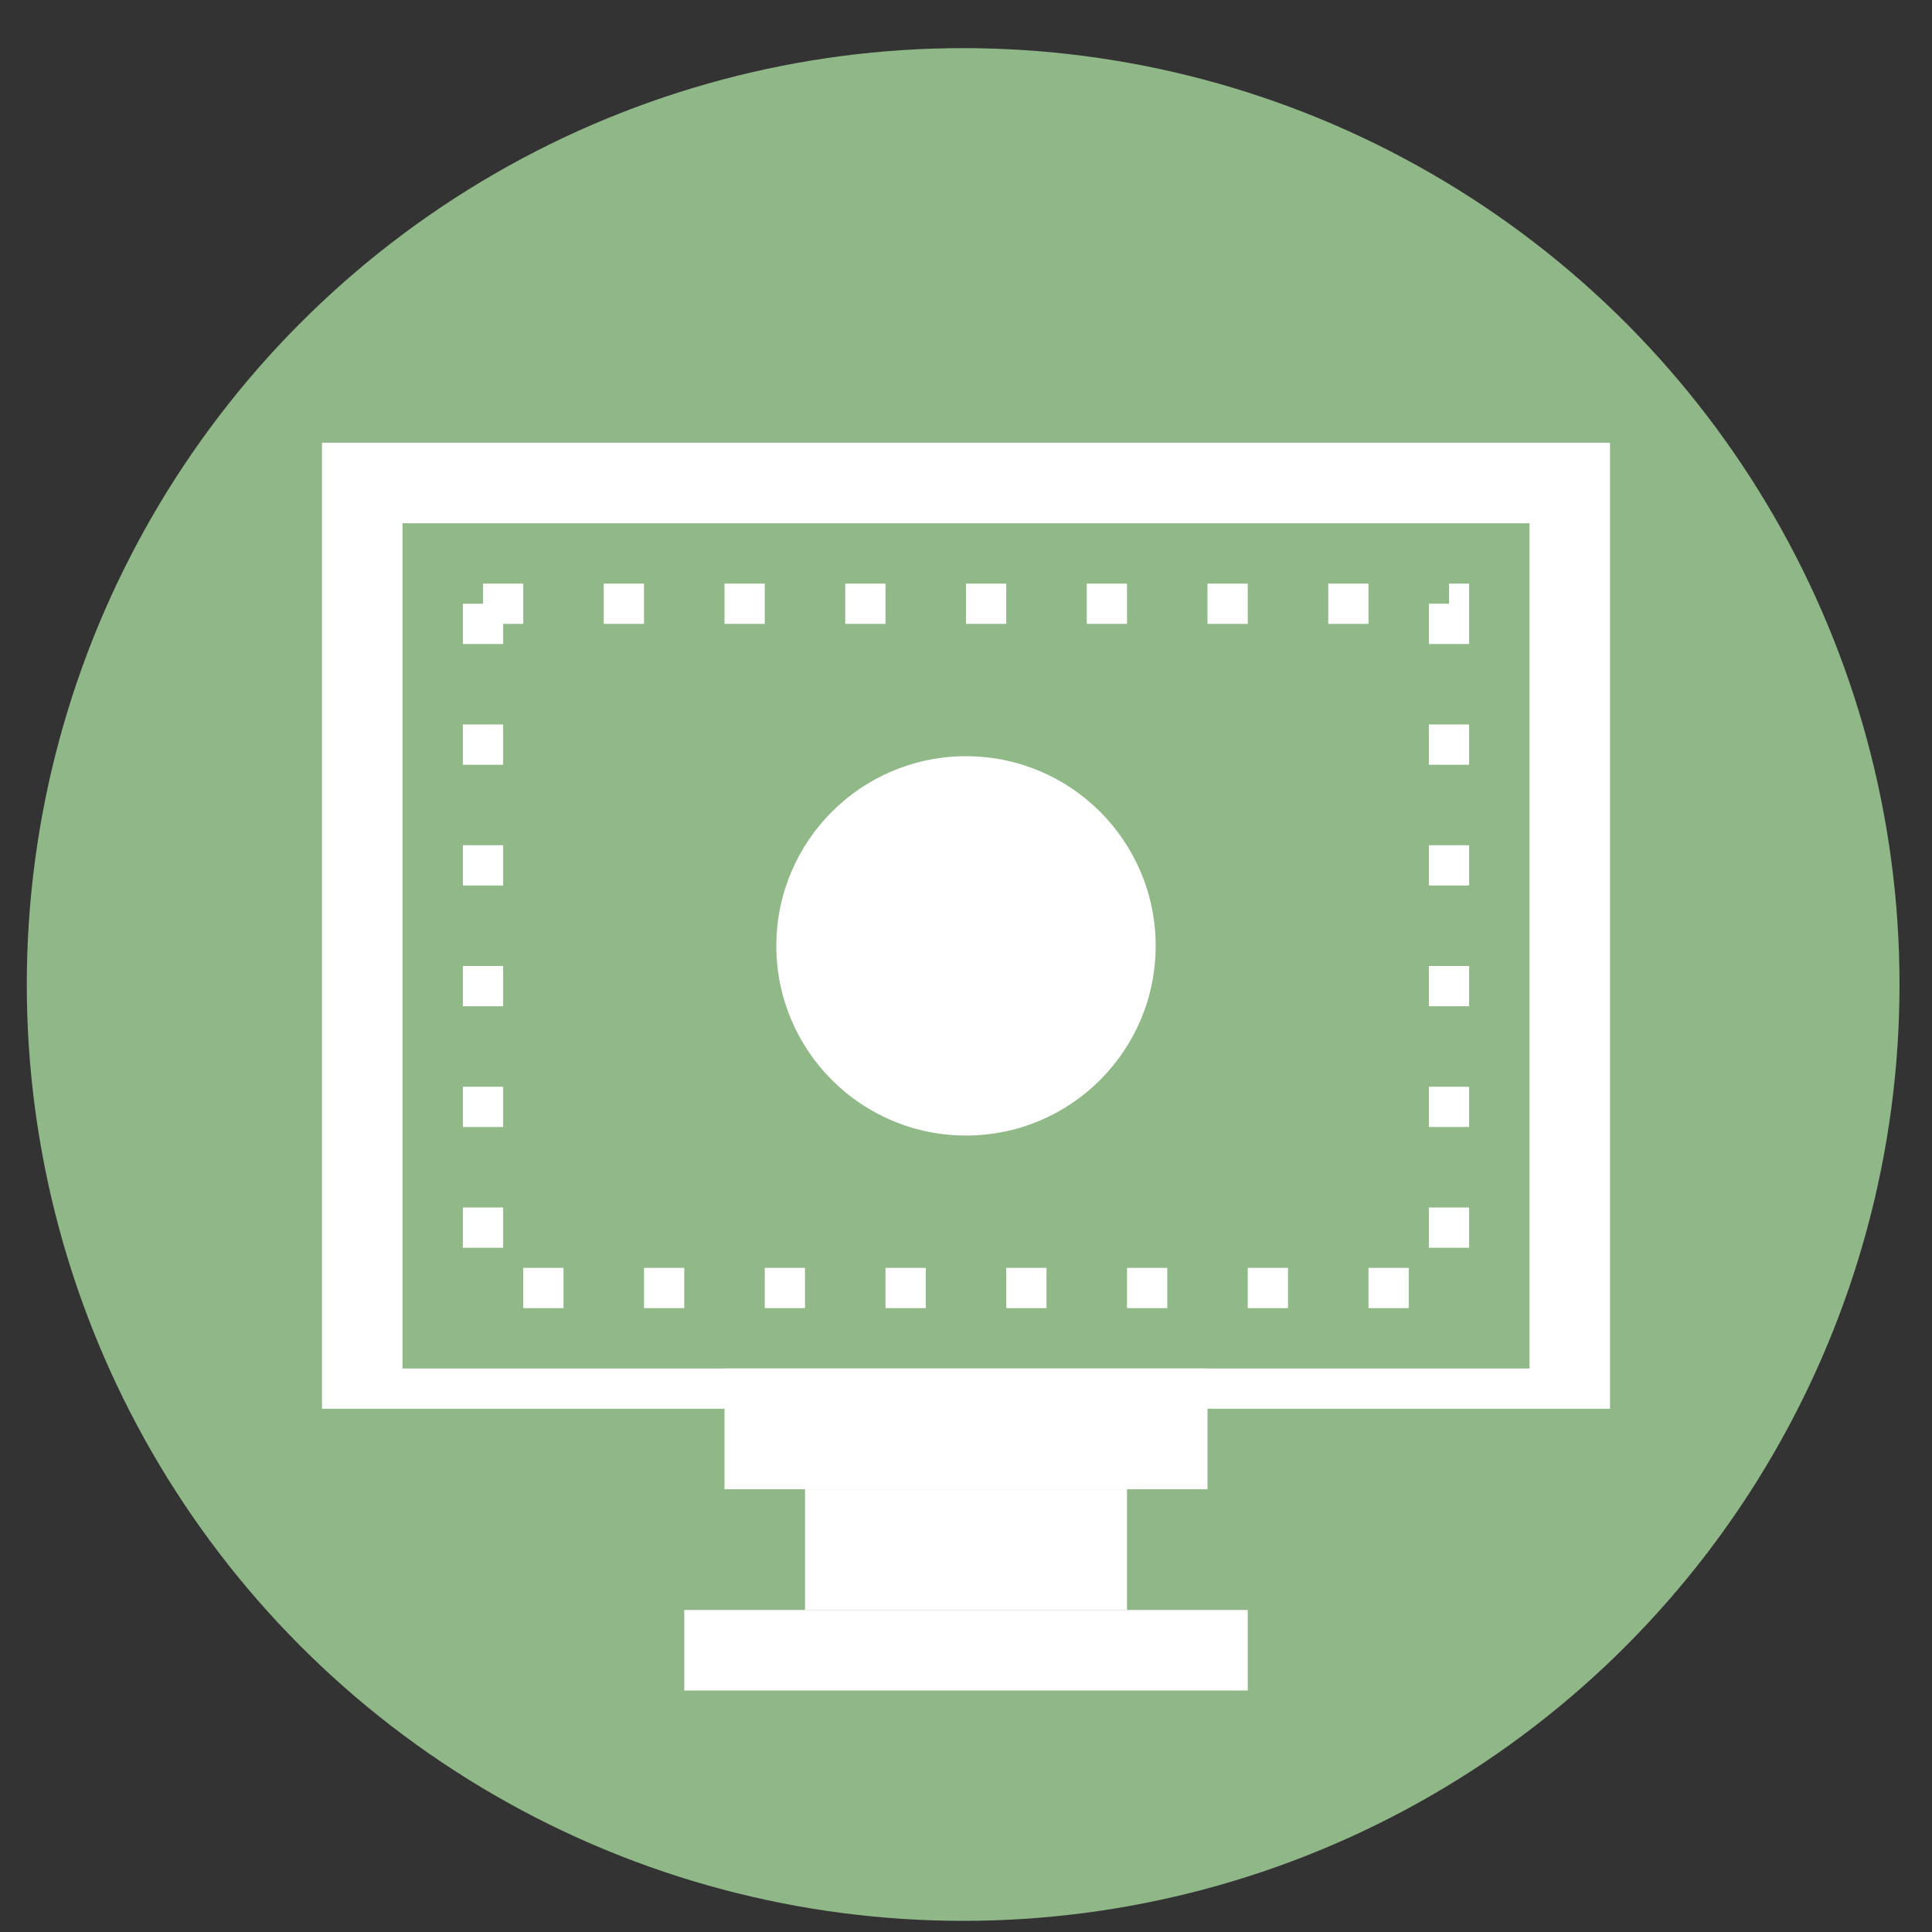 <?xml version="1.0" encoding="UTF-8" standalone="no"?>
<svg
   xmlns:dc="http://purl.org/dc/elements/1.1/"
   xmlns:cc="http://creativecommons.org/ns#"
   xmlns:rdf="http://www.w3.org/1999/02/22-rdf-syntax-ns#"
   xmlns:svg="http://www.w3.org/2000/svg"
   xmlns="http://www.w3.org/2000/svg"
   xmlns:sodipodi="http://sodipodi.sourceforge.net/DTD/sodipodi-0.dtd"
   xmlns:inkscape="http://www.inkscape.org/namespaces/inkscape"
   height="48"
   width="48"
   version="1.1"
   id="svg6"
   sodipodi:docname="green-recorder.svg"
   inkscape:version="1.0.2 (e86c870879, 2021-01-15)">
  <rect width="100%" height="100%" fill="#333333" stroke="none"/>
  <defs
     id="defs10">
    <linearGradient
       gradientUnits="userSpaceOnUse"
       gradientTransform="matrix(0.092,0,0,0.091,-21.193,1.585)"
       y2="269.49"
       y1="235.15"
       x2="657.65"
       x1="319.21"
       id="a-12">
      <stop
         id="stop1076"
         offset="0"
         stop-color="#e54c18" />
      <stop
         id="stop1078"
         offset="1"
         stop-color="#fec350" />
    </linearGradient>
  </defs>
  <sodipodi:namedview
     pagecolor="#ffffff"
     bordercolor="#666666"
     borderopacity="1"
     objecttolerance="10"
     gridtolerance="10"
     guidetolerance="10"
     inkscape:pageopacity="0"
     inkscape:pageshadow="2"
     inkscape:window-width="1920"
     inkscape:window-height="1031"
     id="namedview8"
     showgrid="true"
     inkscape:zoom="6.5554692"
     inkscape:cx="9.1374516"
     inkscape:cy="46.771125"
     inkscape:window-x="0"
     inkscape:window-y="24"
     inkscape:window-maximized="1"
     inkscape:current-layer="svg6"
     inkscape:document-rotation="0">
    <inkscape:grid
       type="xygrid"
       id="grid837" />
  </sodipodi:namedview>
  <circle
     cx="23.941"
     cy="31.535"
     fill="#5e81ac"
     opacity=".99"
     r="13.233"
     transform="matrix(1.758 0 0 1.758 -18.159 -30.979)"
     id="circle2"
     style="fill:#91b988;fill-opacity:1" />
  <rect
     style="fill:#ffffff;fill-opacity:1"
     id="rect835"
     width="32"
     height="24"
     x="8"
     y="11" />
  <rect
     style="fill:#91b988;fill-opacity:1"
     id="rect837"
     width="28"
     height="21"
     x="10"
     y="13" />
  <rect
     style="fill:#ffffff;fill-opacity:1"
     id="rect839"
     width="12"
     height="3"
     x="18"
     y="34" />
  <rect
     style="fill:#ffffff;fill-opacity:1;stroke-width:0.947"
     id="rect841"
     width="8"
     height="3"
     x="20"
     y="37" />
  <rect
     style="fill:#ffffff;fill-opacity:1;stroke-width:0.915"
     id="rect843"
     width="14"
     height="2"
     x="17"
     y="40" />
  <circle
     style="fill:#ffffff;fill-opacity:1"
     id="path845"
     cx="24"
     cy="23.5"
     r="4.712" />
  <rect
     style="fill:none;fill-opacity:1;stroke:#ffffff;stroke-opacity:1;stroke-width:1;stroke-miterlimit:4;stroke-dasharray:1, 2;stroke-dashoffset:0"
     id="rect847"
     width="24"
     height="17"
     x="12"
     y="15" />
</svg>
